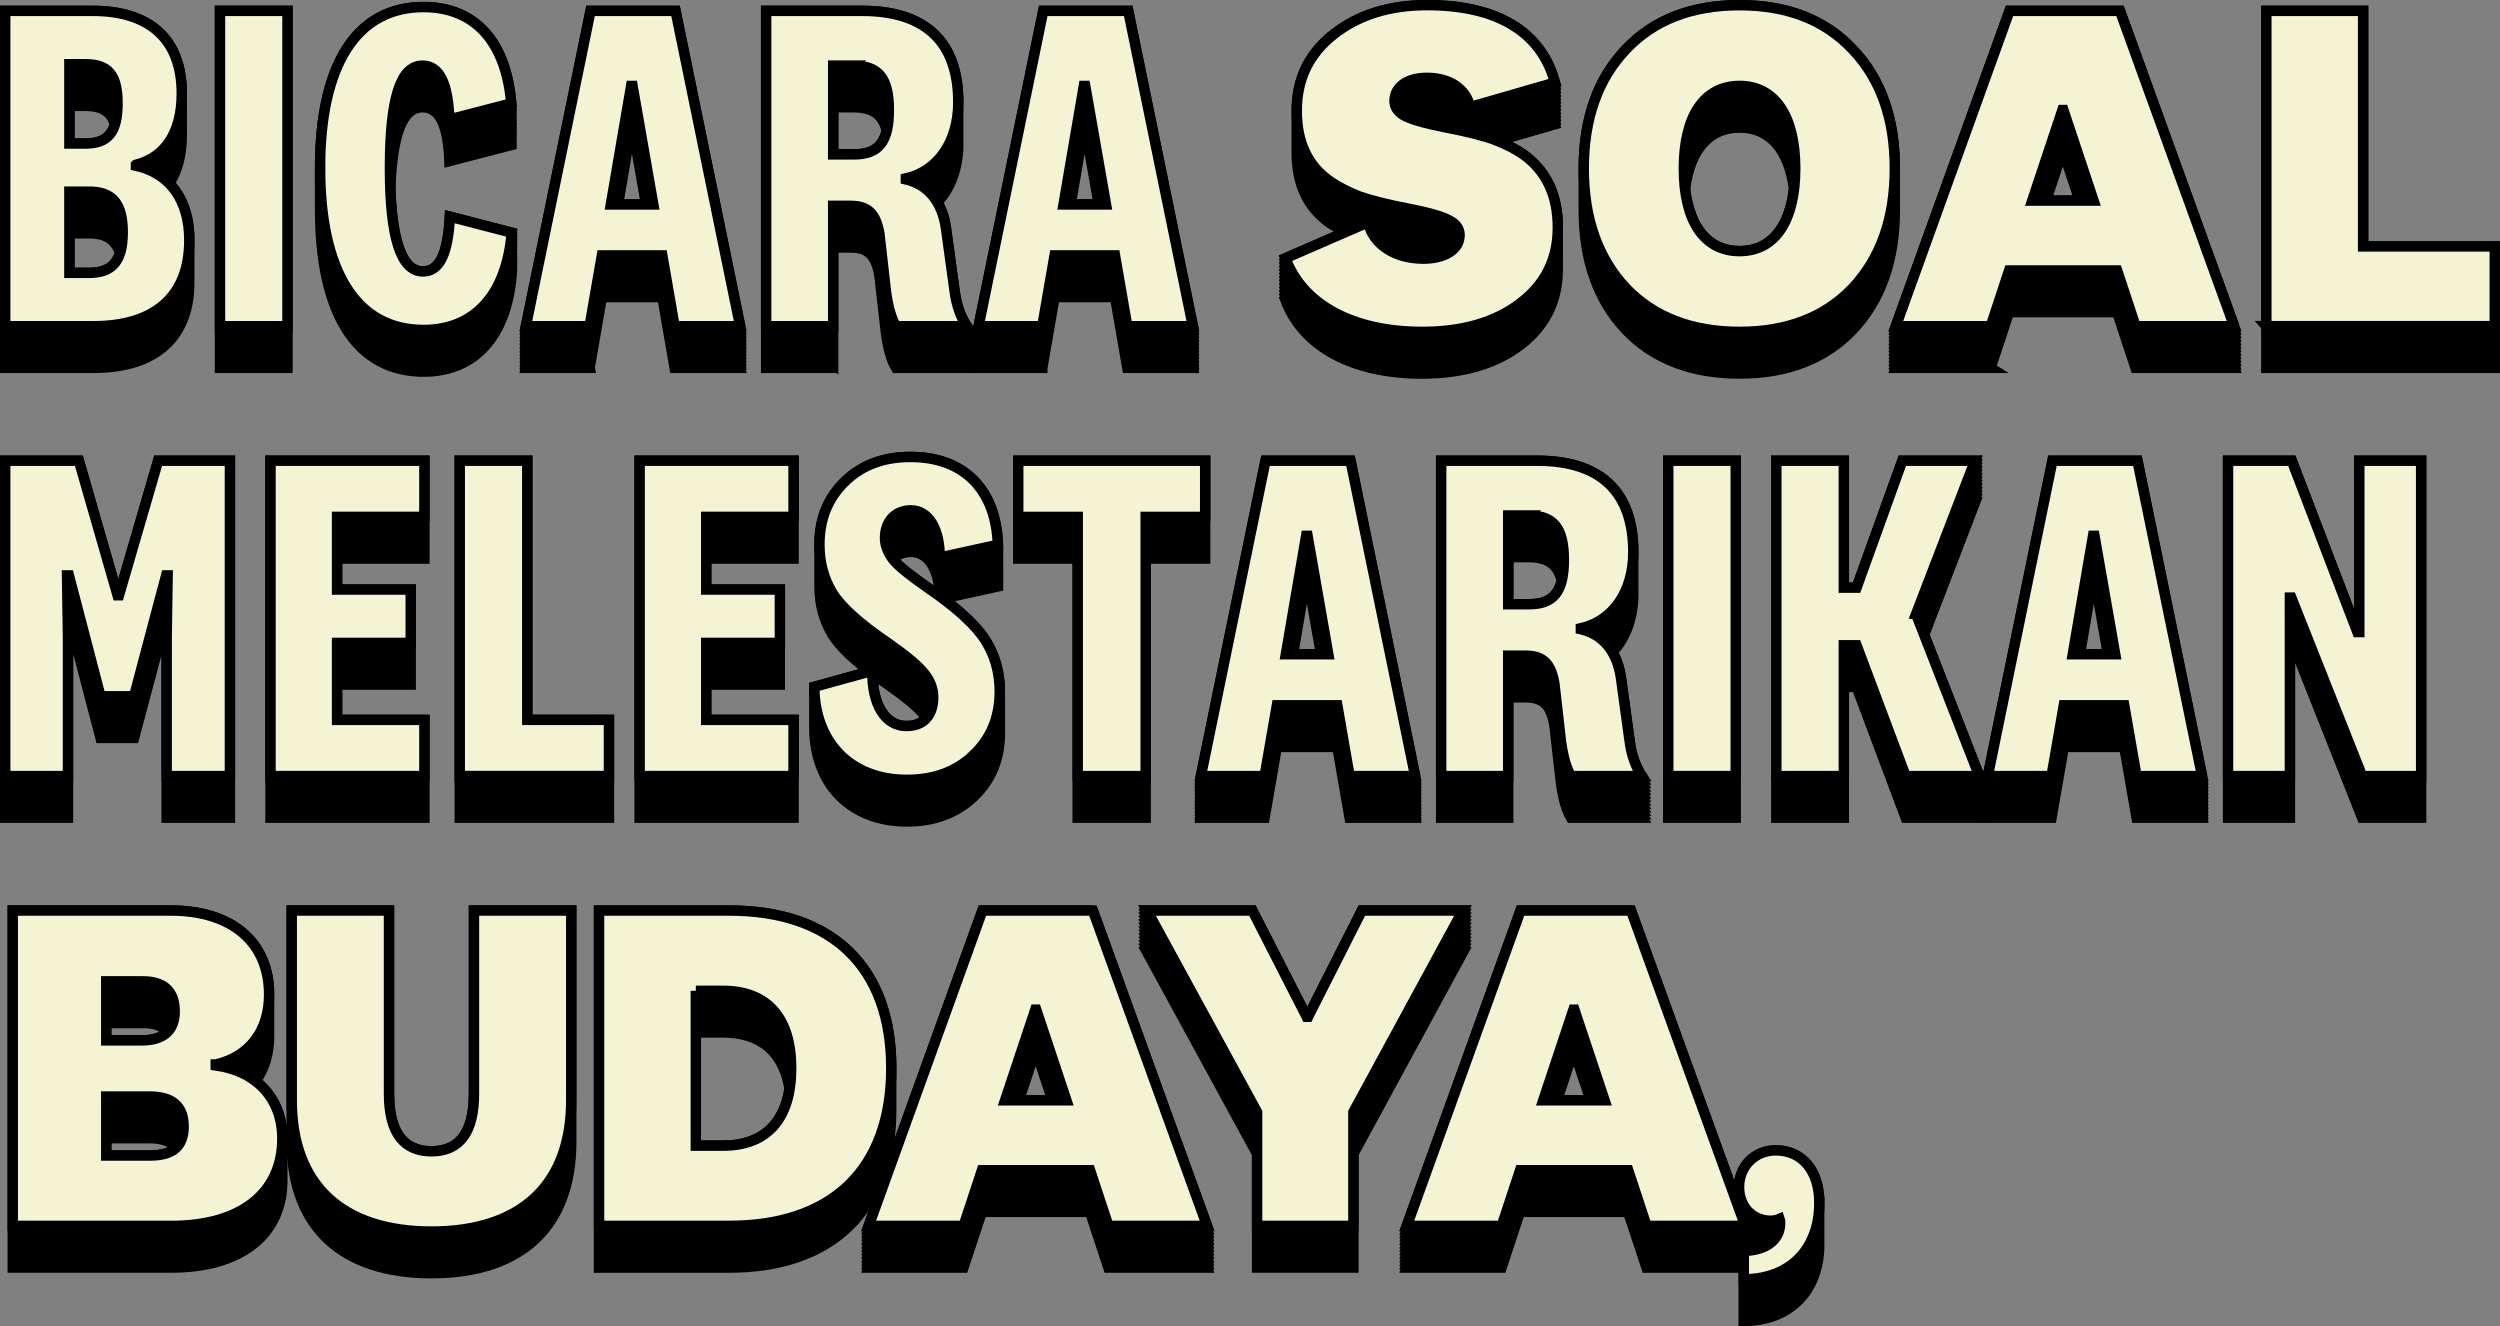 <?xml version="1.0" encoding="UTF-8"?>
<svg id="Layer_2" data-name="Layer 2" xmlns="http://www.w3.org/2000/svg" viewBox="0 0 720.25 382.05">
  <rect x="0" y="0" width="720.25" height="382.05" fill="#808080" stroke="none"/>
  <defs>
    <style>
      .cls-1, .cls-2 {
        stroke: #000;
        stroke-miterlimit: 10;
        stroke-width: 3px;
      }

      .cls-2 {
        fill: #f4f3d3;
      }
    </style>
  </defs>
  <g id="TFX_Expand" data-name="TFX Expand">
    <g>
      <g>
        <path class="cls-1" d="m54.54,81.23c0-.19-.01-.37-.02-.56,0-.15.02-.29.02-.44,0-.19-.01-.37-.02-.56,0-.15.02-.29.02-.44,0-.19-.01-.37-.02-.56,0-.15.02-.29.02-.44,0-.19-.01-.37-.02-.56,0-.15.02-.29.02-.44,0-.19-.01-.37-.02-.56,0-.15.02-.29.02-.44,0-.19-.01-.37-.02-.56,0-.15.02-.29.02-.44,0-.19-.01-.37-.02-.56,0-.15.02-.29.02-.44,0-.19-.01-.37-.02-.56,0-.15.02-.29.02-.44,0-.19-.01-.37-.02-.56,0-.15.02-.29.02-.44,0-.19-.01-.37-.02-.56,0-.15.02-.29.02-.44,0-.19-.01-.37-.02-.56,0-.15.02-.29.02-.44,0-.19-.01-.37-.02-.56,0-.15.02-.29.02-.44,0-6.98-2.04-12.55-5.8-16.37,2.38-3.53,3.63-8.23,3.63-13.93,0-.14-.01-.27-.02-.42,0-.2.02-.38.02-.58,0-.14-.01-.27-.02-.42,0-.2.02-.38.02-.58,0-.14-.01-.27-.02-.42,0-.2.02-.38.02-.58,0-.14-.01-.27-.02-.42,0-.2.02-.38.02-.58,0-.14-.01-.27-.02-.42,0-.2.02-.38.02-.58,0-.14-.01-.27-.02-.42,0-.2.02-.38.02-.58,0-.14-.01-.27-.02-.42,0-.2.02-.38.02-.58,0-.14-.01-.27-.02-.42,0-.2.02-.38.02-.58,0-.14-.01-.27-.02-.42,0-.2.02-.38.02-.58,0-.14-.01-.27-.02-.42,0-.2.02-.38.02-.58,0-.14-.01-.27-.02-.42,0-.2.02-.38.02-.58,0-.14-.01-.27-.02-.42,0-.2.02-.38.02-.58,0-15.37-8.98-23.8-25.7-23.8H1.5v102.85h25.43c17.95,0,27.61-8.84,27.61-24.75ZM24.62,30.5c4.6,0,7.31,1.57,8.5,5.35-1.2,3.87-3.9,5.5-8.5,5.5h-4.62v-10.85h4.62Zm1.09,36.72c4.72,0,7.59,1.79,8.87,5.73-1.28,3.95-4.15,5.67-8.87,5.67h-5.71v-11.39h5.71Z"/>
        <polygon class="cls-1" points="82.83 104.98 82.83 103.98 82.83 102.98 82.83 101.98 82.83 100.98 82.83 99.98 82.83 98.98 82.83 97.98 82.83 96.98 82.83 95.98 82.83 94.98 82.83 93.98 82.83 15.13 82.83 14.13 82.83 13.13 82.83 12.13 82.83 11.13 82.83 10.13 82.83 9.13 82.83 8.13 82.83 7.13 82.83 6.13 82.83 5.13 82.83 4.13 82.83 3.13 63.38 3.13 63.38 4.13 63.38 5.13 63.38 6.13 63.38 7.13 63.38 8.13 63.38 9.13 63.38 10.13 63.38 11.13 63.38 12.13 63.38 13.13 63.38 14.13 63.38 15.13 63.38 93.98 63.38 94.98 63.38 95.98 63.38 96.98 63.38 97.98 63.38 98.98 63.38 99.98 63.38 100.98 63.38 101.98 63.38 102.98 63.38 103.98 63.38 104.98 63.38 105.98 82.83 105.98 82.83 104.98"/>
        <path class="cls-1" d="m122,107.07c14.82,0,23.94-10.2,25.43-28.02l-.1-.02c.03-.32.07-.65.1-.98l-.1-.02c.03-.32.07-.65.1-.98l-.1-.02c.03-.32.07-.65.1-.98l-.1-.02c.03-.32.07-.65.1-.98l-.1-.02c.03-.32.07-.65.1-.98l-.1-.02c.03-.32.07-.65.1-.98l-.1-.02c.03-.32.07-.65.1-.98l-.1-.02c.03-.32.07-.65.1-.98l-.1-.02c.03-.32.07-.65.1-.98l-.1-.02c.03-.32.07-.65.1-.98l-.1-.02c.03-.32.07-.65.1-.98l-.1-.02c.03-.32.07-.65.1-.98l-17.82-4.62c-.54,10.74-2.99,15.78-7.75,15.78-5.72,0-8.83-7.85-9.41-23.84.58-15.86,3.57-23.46,9.28-23.46,4.9,0,7.34,5.03,7.75,15.5l17.82-4.62c-.03-.33-.06-.65-.1-.98l.1-.02c-.03-.33-.06-.65-.1-.98l.1-.02c-.03-.33-.06-.65-.1-.98l.1-.02c-.03-.33-.06-.65-.1-.98l.1-.02c-.03-.33-.06-.65-.1-.98l.1-.02c-.03-.33-.06-.65-.1-.98l.1-.02c-.03-.33-.06-.65-.1-.98l.1-.02c-.03-.33-.06-.65-.1-.98l.1-.02c-.03-.33-.06-.65-.1-.98l.1-.02c-.03-.33-.06-.65-.1-.98l.1-.02c-.03-.33-.06-.65-.1-.98l.1-.02c-.03-.33-.06-.65-.1-.98l.1-.02c-1.5-17.82-10.47-27.75-25.3-27.75-19.18,0-29.78,16.46-29.78,46.38,0,.17,0,.33,0,.5,0,.17,0,.33,0,.5s0,.33,0,.5c0,.17,0,.33,0,.5s0,.33,0,.5c0,.17,0,.33,0,.5s0,.33,0,.5c0,.17,0,.33,0,.5s0,.33,0,.5c0,.17,0,.33,0,.5s0,.33,0,.5c0,.17,0,.33,0,.5s0,.33,0,.5c0,.17,0,.33,0,.5s0,.33,0,.5c0,.17,0,.33,0,.5s0,.33,0,.5c0,.17,0,.33,0,.5s0,.33,0,.5c0,.17,0,.33,0,.5s0,.33,0,.5c0,.17,0,.33,0,.5s0,.33,0,.5c0,.17,0,.33,0,.5,0,30.06,10.61,46.65,29.78,46.65Z"/>
        <path class="cls-1" d="m169.87,105.98l3.54-20.4h17.41l3.54,20.4h18.9l-.21-1h.21l-.21-1h.21l-.21-1h.21l-.21-1h.21l-.21-1h.21l-.21-1h.21l-.21-1h.21l-.21-1h.21l-.21-1h.21l-.21-1h.21l-.21-1h.21l-.21-1h.21L194.62,3.13h-24.48l-18.63,90.85h.21l-.21,1h.21l-.21,1h.21l-.21,1h.21l-.21,1h.21l-.21,1h.21l-.21,1h.21l-.21,1h.21l-.21,1h.21l-.21,1h.21l-.21,1h.21l-.21,1h.21l-.21,1h18.36Zm12.38-69.22l3.88,22.14h-8.08l3.79-22.14h.41Z"/>
        <path class="cls-1" d="m240.04,104.98v-33.68h5.03c5.03,0,7.34,2.31,8.3,8.16l1.9,16.73c.68,4.76,1.63,7.75,2.86,9.79h20.4c-.21-.32-.41-.66-.61-1h.61c-.21-.32-.41-.66-.61-1h.61c-.21-.32-.41-.66-.61-1h.61c-.21-.32-.41-.66-.61-1h.61c-.21-.32-.41-.66-.61-1h.61c-.21-.32-.41-.66-.61-1h.61c-.21-.32-.41-.66-.61-1h.61c-.21-.32-.41-.66-.61-1h.61c-.21-.32-.41-.66-.61-1h.61c-.21-.32-.41-.66-.61-1h.61c-.21-.32-.41-.66-.61-1h.61c-.21-.32-.41-.66-.61-1h.61c-1.77-2.72-2.99-5.98-3.54-10.34l-2.45-17.82c-.41-2.94-1.25-5.46-2.49-7.55,3.79-3.97,6.02-9.81,6.02-16.77,0-.17-.02-.32-.02-.49,0-.17.02-.34.02-.51s-.02-.32-.02-.49c0-.17.02-.34.02-.51s-.02-.32-.02-.49c0-.17.02-.34.02-.51s-.02-.32-.02-.49c0-.17.02-.34.02-.51s-.02-.32-.02-.49c0-.17.02-.34.02-.51s-.02-.32-.02-.49c0-.17.02-.34.02-.51s-.02-.32-.02-.49c0-.17.02-.34.02-.51s-.02-.32-.02-.49c0-.17.02-.34.02-.51s-.02-.32-.02-.49c0-.17.02-.34.02-.51s-.02-.32-.02-.49c0-.17.02-.34.02-.51s-.02-.32-.02-.49c0-.17.02-.34.02-.51s-.02-.32-.02-.49c0-.17.02-.34.02-.51,0-17.41-9.38-26.38-27.74-26.38h-27.61v102.85h19.31v-1Zm5.85-74.07c5.37,0,8.4,1.97,9.59,6.79-1.19,4.82-4.19,6.78-9.46,6.78h-5.98v-13.57h5.85Z"/>
        <path class="cls-1" d="m300.29,105.98l3.54-20.4h17.41l3.54,20.4h18.9l-.21-1h.21l-.21-1h.21l-.21-1h.21l-.21-1h.21l-.21-1h.21l-.21-1h.21l-.21-1h.21l-.21-1h.21l-.21-1h.21l-.21-1h.21l-.21-1h.21l-.21-1h.21L325.04,3.13h-24.48l-18.63,90.85h.21l-.21,1h.21l-.21,1h.21l-.21,1h.21l-.21,1h.21l-.21,1h.21l-.21,1h.21l-.21,1h.21l-.21,1h.21l-.21,1h.21l-.21,1h.21l-.21,1h.21l-.21,1h18.36Zm12.38-69.22l3.88,22.14h-8.08l3.79-22.14h.41Z"/>
        <path class="cls-1" d="m409.76,107.61c11.56,0,20.94-2.72,28.15-8.16,7.21-5.44,10.88-12.78,10.88-21.9,0-.18,0-.35-.01-.53,0-.16.01-.31.01-.47,0-.18,0-.35-.01-.53,0-.16.01-.31.01-.47,0-.18,0-.35-.01-.53,0-.16.01-.31.01-.47,0-.18,0-.35-.01-.53,0-.16.01-.31.01-.47,0-.18,0-.35-.01-.53,0-.16.01-.31.01-.47,0-.18,0-.35-.01-.53,0-.16.01-.31.01-.47,0-.18,0-.35-.01-.53,0-.16.01-.31.01-.47,0-.18,0-.35-.01-.53,0-.16.01-.31.01-.47,0-.18,0-.35-.01-.53,0-.16.01-.31.01-.47,0-.18,0-.35-.01-.53,0-.16.01-.31.01-.47,0-.18,0-.35-.01-.53,0-.16.01-.31.01-.47,0-.18,0-.35-.01-.53,0-.16.01-.31.01-.47,0-9.25-3.26-16.18-9.79-20.94-2.18-1.54-4.74-2.83-7.65-4l16.63-4.8c-.08-.31-.2-.61-.29-.92l.29-.08c-.08-.31-.2-.61-.29-.92l.29-.08c-.08-.31-.2-.61-.29-.92l.29-.08c-.08-.31-.2-.61-.29-.92l.29-.08c-.08-.31-.2-.61-.29-.92l.29-.08c-.08-.31-.2-.61-.29-.92l.29-.08c-.08-.31-.2-.61-.29-.92l.29-.08c-.08-.31-.2-.61-.29-.92l.29-.08c-.08-.31-.2-.61-.29-.92l.29-.08c-.08-.31-.2-.61-.29-.92l.29-.08c-.08-.31-.2-.61-.29-.92l.29-.08c-.08-.31-.2-.61-.29-.92l.29-.08c-3.94-14.69-16.73-22.3-36.86-22.3-10.88,0-19.86,2.86-26.93,8.43-7.07,5.58-10.61,12.92-10.61,22.03,0,.18,0,.35.01.52,0,.16-.01.32-.01.48,0,.18,0,.35.01.52,0,.16-.01.32-.01.48,0,.18,0,.35.01.52,0,.16-.01.32-.01.48,0,.18,0,.35.01.52,0,.16-.01.32-.01.48,0,.18,0,.35.01.52,0,.16-.01.32-.01.48,0,.18,0,.35.01.52,0,.16-.01.32-.01.48,0,.18,0,.35.01.52,0,.16-.01.32-.01.48,0,.18,0,.35.01.52,0,.16-.01.32-.01.48,0,.18,0,.35.01.52,0,.16-.01.32-.01.48,0,.18,0,.35.01.52,0,.16-.01.32-.01.48,0,.18,0,.35.01.52,0,.16-.01.32-.01.48,0,.18,0,.35.01.52,0,.16-.01.32-.01.48,0,9.25,3.26,16.05,9.93,20.54,1.28.83,2.66,1.61,4.16,2.36l-17.35,7.54c.11.29.24.56.36.84l-.36.16c.11.29.24.56.36.84l-.36.16c.11.29.24.56.36.84l-.36.16c.11.29.24.56.36.84l-.36.16c.11.29.24.56.36.84l-.36.16c.11.29.24.56.36.84l-.36.16c.11.29.24.56.36.84l-.36.16c.11.29.24.56.36.84l-.36.16c.11.29.24.56.36.84l-.36.16c.11.29.24.56.36.84l-.36.16c.11.29.24.56.36.84l-.36.16c.11.29.24.56.36.84l-.36.16c5.03,13.46,19.45,21.22,39.44,21.22Zm-4.08-35.5c3.51.67,6.27,1.34,8.35,1.99-1.21.27-2.55.42-4,.42-4.94,0-9.17-1.5-12.08-4.1,2.22.55,4.78,1.11,7.73,1.68Zm10.74-35.39c-3.46-.68-6.22-1.35-8.33-2.01.92-.18,1.93-.27,3.02-.27,3.78,0,7.02,1.1,9.28,3.09-1.25-.27-2.57-.54-3.97-.81Z"/>
        <path class="cls-1" d="m468.38,94.96c8.02,8.43,19.04,12.65,32.78,12.65s24.62-4.22,32.64-12.65c8.02-8.57,12.1-19.99,12.1-34.41,0-.17,0-.33,0-.5,0-.17,0-.33,0-.5s0-.33,0-.5c0-.17,0-.33,0-.5s0-.33,0-.5c0-.17,0-.33,0-.5s0-.33,0-.5c0-.17,0-.33,0-.5s0-.33,0-.5c0-.17,0-.33,0-.5s0-.33,0-.5c0-.17,0-.33,0-.5s0-.33,0-.5c0-.17,0-.33,0-.5s0-.33,0-.5c0-.17,0-.33,0-.5s0-.33,0-.5c0-.17,0-.33,0-.5s0-.33,0-.5c0-.17,0-.33,0-.5s0-.33,0-.5c0-.17,0-.33,0-.5s0-.33,0-.5c0-.17,0-.33,0-.5,0-14.42-4.08-25.84-12.1-34.27-8.02-8.57-18.9-12.78-32.64-12.78s-24.75,4.22-32.78,12.78c-8.02,8.43-12.1,19.86-12.1,34.27,0,.17,0,.33,0,.5,0,.17,0,.33,0,.5s0,.33,0,.5c0,.17,0,.33,0,.5s0,.33,0,.5c0,.17,0,.33,0,.5s0,.33,0,.5c0,.17,0,.33,0,.5s0,.33,0,.5c0,.17,0,.33,0,.5s0,.33,0,.5c0,.17,0,.33,0,.5s0,.33,0,.5c0,.17,0,.33,0,.5s0,.33,0,.5c0,.17,0,.33,0,.5s0,.33,0,.5c0,.17,0,.33,0,.5s0,.33,0,.5c0,.17,0,.33,0,.5s0,.33,0,.5c0,.17,0,.33,0,.5s0,.33,0,.5c0,.17,0,.33,0,.5,0,14.42,4.08,25.84,12.1,34.41Zm32.78-22.61c-8.76,0-14.29-6.43-15.69-17.8,1.39-11.37,6.93-17.8,15.69-17.8s14.29,6.43,15.69,17.8c-1.39,11.37-6.93,17.8-15.69,17.8Z"/>
        <path class="cls-1" d="m573.5,105.98l5.3-16.05h31.14l5.3,16.05h28.42l-.36-1h.36l-.36-1h.36l-.36-1h.36l-.36-1h.36l-.36-1h.36l-.36-1h.36l-.36-1h.36l-.36-1h.36l-.36-1h.36l-.36-1h.36l-.36-1h.36l-.36-1h.36L610.77,3.13h-31.82l-32.78,90.85h.36l-.36,1h.36l-.36,1h.36l-.36,1h.36l-.36,1h.36l-.36,1h.36l-.36,1h.36l-.36,1h.36l-.36,1h.36l-.36,1h.36l-.36,1h.36l-.36,1h.36l-.36,1h27.34Zm20.94-62.29l4.7,14.11h-9.68l4.7-14.11h.27Z"/>
        <polygon class="cls-1" points="19.59 234.58 19.59 233.58 19.59 232.58 19.59 231.58 19.59 230.58 19.59 229.58 19.59 228.58 19.59 227.58 19.59 226.58 19.59 225.58 19.59 224.58 19.59 223.58 19.59 195.6 19.59 194.6 19.59 193.6 19.59 192.6 19.59 191.6 19.59 190.6 19.59 189.6 19.59 188.6 19.59 187.6 19.59 186.6 19.59 185.6 19.59 184.6 19.59 183.6 19.5 177.78 19.86 177.78 28.97 212.6 38.63 212.6 47.88 177.78 48.1 177.78 48.01 183.6 48.01 184.6 48.01 185.6 48.01 186.6 48.01 187.6 48.01 188.6 48.01 189.6 48.01 190.6 48.01 191.6 48.01 192.6 48.01 193.6 48.01 194.6 48.01 195.6 48.01 223.58 48.01 224.58 48.01 225.58 48.01 226.58 48.01 227.58 48.01 228.58 48.01 229.58 48.01 230.58 48.01 231.58 48.01 232.58 48.01 233.58 48.01 234.58 48.01 235.58 66.24 235.58 66.24 234.58 66.24 233.58 66.24 232.58 66.24 231.58 66.24 230.58 66.24 229.58 66.24 228.58 66.24 227.58 66.24 226.58 66.24 225.58 66.24 224.58 66.24 223.58 66.24 144.73 66.24 143.73 66.24 142.73 66.24 141.73 66.24 140.73 66.24 139.73 66.24 138.73 66.24 137.73 66.24 136.73 66.24 135.73 66.24 134.73 66.24 133.73 66.24 132.73 45.56 132.73 34.28 171.49 33.87 171.49 22.72 132.73 1.5 132.73 1.5 133.73 1.5 134.73 1.5 135.73 1.5 136.73 1.5 137.73 1.5 138.73 1.5 139.73 1.5 140.73 1.5 141.73 1.5 142.73 1.5 143.73 1.5 144.73 1.5 223.58 1.5 224.58 1.5 225.58 1.5 226.58 1.5 227.58 1.5 228.58 1.5 229.58 1.5 230.58 1.5 231.58 1.5 232.58 1.5 233.58 1.5 234.58 1.5 235.58 19.59 235.58 19.59 234.58"/>
        <polygon class="cls-1" points="122.27 160.92 122.27 159.92 122.27 158.92 122.27 157.92 122.27 156.92 122.27 155.92 122.27 154.92 122.27 153.92 122.27 152.92 122.27 151.92 122.27 150.92 122.27 149.92 122.27 148.92 122.27 144.73 122.27 143.73 122.27 142.73 122.27 141.73 122.27 140.73 122.27 139.73 122.27 138.73 122.27 137.73 122.27 136.73 122.27 135.73 122.27 134.73 122.27 133.73 122.27 132.73 77.93 132.73 77.93 133.73 77.93 134.73 77.93 135.73 77.93 136.73 77.93 137.73 77.93 138.73 77.93 139.73 77.93 140.73 77.93 141.73 77.93 142.73 77.93 143.73 77.93 144.73 77.93 223.58 77.93 224.58 77.93 225.58 77.93 226.58 77.93 227.58 77.93 228.58 77.93 229.58 77.93 230.58 77.93 231.58 77.93 232.58 77.93 233.58 77.93 234.58 77.93 235.58 122.27 235.58 122.27 234.58 122.27 233.58 122.27 232.58 122.27 231.58 122.27 230.58 122.27 229.58 122.27 228.58 122.27 227.58 122.27 226.58 122.27 225.58 122.27 224.58 122.27 223.58 122.27 219.4 122.27 218.4 122.27 217.4 122.27 216.4 122.27 215.4 122.27 214.4 122.27 213.4 122.27 212.4 122.27 211.4 122.27 210.4 122.27 209.4 122.27 208.4 122.27 207.4 97.11 207.4 97.11 197.23 118.32 197.23 118.32 196.23 118.32 195.23 118.32 194.23 118.32 193.23 118.32 192.23 118.32 191.23 118.32 190.23 118.32 189.23 118.32 188.23 118.32 187.23 118.32 186.23 118.32 185.23 118.32 181.86 118.32 180.86 118.32 179.86 118.32 178.86 118.32 177.86 118.32 176.86 118.32 175.86 118.32 174.86 118.32 173.86 118.32 172.86 118.32 171.86 118.32 170.86 118.32 169.86 97.11 169.86 97.11 160.92 122.27 160.92"/>
        <polygon class="cls-1" points="228.62 160.92 228.62 159.92 228.62 158.92 228.62 157.92 228.62 156.92 228.62 155.92 228.62 154.92 228.62 153.92 228.62 152.92 228.62 151.92 228.62 150.92 228.62 149.92 228.62 148.92 228.62 144.73 228.62 143.73 228.62 142.73 228.62 141.73 228.62 140.73 228.62 139.73 228.62 138.73 228.62 137.73 228.62 136.73 228.62 135.73 228.62 134.73 228.62 133.73 228.62 132.73 184.28 132.73 184.28 133.73 184.28 134.73 184.28 135.73 184.28 136.73 184.28 137.73 184.28 138.73 184.28 139.73 184.28 140.73 184.28 141.73 184.28 142.73 184.28 143.73 184.28 144.73 184.28 223.58 184.28 224.58 184.28 225.58 184.28 226.58 184.28 227.58 184.28 228.58 184.28 229.58 184.28 230.58 184.28 231.58 184.28 232.58 184.28 233.58 184.28 234.58 184.28 235.58 228.62 235.58 228.62 234.58 228.62 233.58 228.62 232.58 228.62 231.58 228.62 230.58 228.62 229.58 228.62 228.58 228.62 227.58 228.62 226.58 228.62 225.58 228.62 224.58 228.62 223.58 228.62 219.4 228.62 218.4 228.62 217.4 228.62 216.4 228.62 215.4 228.62 214.4 228.62 213.4 228.62 212.4 228.62 211.4 228.62 210.4 228.62 209.4 228.62 208.4 228.62 207.4 203.46 207.4 203.46 197.23 224.67 197.23 224.67 196.23 224.67 195.23 224.67 194.23 224.67 193.23 224.67 192.23 224.67 191.23 224.67 190.23 224.67 189.23 224.67 188.23 224.67 187.23 224.67 186.23 224.67 185.23 224.67 181.86 224.67 180.86 224.67 179.86 224.67 178.86 224.67 177.86 224.67 176.86 224.67 175.86 224.67 174.86 224.67 173.86 224.67 172.86 224.67 171.86 224.67 170.86 224.67 169.86 203.46 169.86 203.46 160.92 228.62 160.92"/>
        <path class="cls-1" d="m256.76,319.25c0-.17,0-.33,0-.5s0-.33,0-.5c0-.17,0-.33,0-.5s0-.33,0-.5c0-.17,0-.33,0-.5s0-.33,0-.5c0-.17,0-.33,0-.5s0-.33,0-.5c0-.17,0-.33,0-.5s0-.33,0-.5c0-.17,0-.33,0-.5s0-.33,0-.5c0-.17,0-.33,0-.5s0-.33,0-.5c0-.17,0-.33,0-.5s0-.33,0-.5c0-.17,0-.33,0-.5s0-.33,0-.5c0-.17,0-.33,0-.5s0-.33,0-.5c0-.17,0-.33,0-.5s0-.33,0-.5c0-.17,0-.33,0-.5,0-29.24-17.14-45.42-46.65-45.42h-37.54v102.85h37.54c29.51,0,46.65-16.46,46.65-45.42,0-.17,0-.33,0-.5Zm-48.41-21.8c10.78,0,17.39,5.55,19.12,16.28-1.72,10.68-8.34,16.33-19.12,16.33h-7.89v-32.61h7.89Z"/>
        <polygon class="cls-1" points="420.92 274.33 421.47 273.33 420.92 273.33 421.47 272.33 420.92 272.33 421.47 271.33 420.92 271.33 421.47 270.33 420.92 270.33 421.47 269.33 420.92 269.33 421.47 268.33 420.92 268.33 421.47 267.33 420.92 267.33 421.47 266.33 420.92 266.33 421.47 265.33 420.92 265.33 421.47 264.33 420.92 264.33 421.47 263.33 420.92 263.33 421.47 262.33 392.36 262.33 376.86 292.93 376.45 292.93 360.81 262.33 330.48 262.33 331.03 263.33 330.48 263.33 331.03 264.33 330.48 264.33 331.03 265.33 330.48 265.33 331.03 266.33 330.48 266.33 331.03 267.33 330.48 267.33 331.03 268.33 330.48 268.33 331.03 269.33 330.48 269.33 331.03 270.33 330.48 270.33 331.03 271.33 330.48 271.33 331.03 272.33 330.48 272.33 331.03 273.33 330.48 273.33 331.03 274.33 330.48 274.33 362.17 332.41 362.17 353.18 362.17 354.18 362.17 355.18 362.17 356.18 362.17 357.18 362.17 358.18 362.17 359.18 362.17 360.18 362.17 361.18 362.17 362.18 362.17 363.18 362.17 364.18 362.17 365.18 389.92 365.18 389.92 364.18 389.92 363.18 389.92 362.18 389.92 361.18 389.92 360.18 389.92 359.18 389.92 358.18 389.92 357.18 389.92 356.18 389.92 355.18 389.92 354.18 389.92 353.18 389.92 332.41 421.47 274.33 420.92 274.33"/>
        <polygon class="cls-1" points="680.81 71 680.81 15.13 680.81 14.13 680.81 13.13 680.81 12.13 680.81 11.13 680.81 10.13 680.81 9.13 680.81 8.13 680.81 7.13 680.81 6.13 680.81 5.13 680.81 4.13 680.81 3.13 652.93 3.13 652.93 4.13 652.93 5.13 652.93 6.13 652.93 7.13 652.93 8.13 652.93 9.13 652.93 10.13 652.93 11.13 652.93 12.13 652.93 13.13 652.93 14.13 652.93 15.13 652.93 93.98 652.93 94.98 652.93 95.98 652.93 96.98 652.93 97.98 652.93 98.98 652.93 99.98 652.93 100.98 652.93 101.98 652.93 102.98 652.93 103.98 652.93 104.98 652.93 105.98 718.75 105.98 718.75 104.98 718.75 103.98 718.75 102.98 718.75 101.98 718.75 100.98 718.75 99.98 718.75 98.98 718.75 97.98 718.75 96.98 718.75 95.98 718.75 94.98 718.75 93.98 718.75 83 718.75 82 718.75 81 718.75 80 718.75 79 718.75 78 718.75 77 718.75 76 718.75 75 718.75 74 718.75 73 718.75 72 718.75 71 680.81 71"/>
        <polygon class="cls-1" points="151.91 143.73 151.91 142.73 151.91 141.73 151.91 140.73 151.91 139.73 151.91 138.73 151.91 137.73 151.91 136.73 151.91 135.73 151.91 134.73 151.91 133.73 151.91 132.73 132.46 132.73 132.46 133.73 132.46 134.73 132.46 135.73 132.46 136.73 132.46 137.73 132.46 138.73 132.46 139.73 132.46 140.73 132.46 141.73 132.46 142.73 132.46 143.73 132.46 144.73 132.46 223.58 132.46 224.58 132.46 225.58 132.46 226.58 132.46 227.58 132.46 228.58 132.46 229.58 132.46 230.58 132.46 231.58 132.46 232.58 132.46 233.58 132.46 234.58 132.46 235.58 175.44 235.58 175.44 234.58 175.44 233.58 175.44 232.58 175.44 231.58 175.44 230.58 175.44 229.58 175.44 228.58 175.44 227.58 175.44 226.58 175.44 225.58 175.44 224.58 175.44 223.58 175.44 219.4 175.44 218.4 175.44 217.4 175.44 216.4 175.44 215.4 175.44 214.4 175.44 213.4 175.44 212.4 175.44 211.4 175.44 210.4 175.44 209.4 175.44 208.4 175.44 207.4 151.91 207.4 151.91 144.73 151.91 143.73"/>
        <path class="cls-1" d="m243.44,138.72c-4.9,4.76-7.34,10.74-7.34,18.22,0,.14.01.27.01.41,0,.2-.01.39-.01.59,0,.14.01.27.01.41,0,.2-.01.39-.01.59,0,.14.01.27.01.41,0,.2-.01.39-.01.59,0,.14.01.27.01.41,0,.2-.01.39-.01.59,0,.14.01.27.01.41,0,.2-.01.39-.01.59,0,.14.01.27.01.41,0,.2-.01.39-.01.59,0,.14.01.27.01.41,0,.2-.01.39-.01.59,0,.14.01.27.01.41,0,.2-.01.39-.01.59,0,.14.01.27.01.41,0,.2-.01.39-.01.59,0,.14.01.27.01.41,0,.2-.01.39-.01.59,0,.14.01.27.01.41,0,.2-.01.39-.01.59,0,.14.01.27.01.41,0,.2-.01.39-.01.59,0,5.17,1.22,9.79,3.81,14.01,1.97,3.11,5.53,6.62,10.66,10.52l-15.96,4.41c0,.33.02.66.03.99h-.03c0,.34.02.67.03,1h-.03c0,.34.02.67.03,1h-.03c0,.34.02.67.03,1h-.03c0,.34.02.67.03,1h-.03c0,.34.02.67.03,1h-.03c0,.34.02.67.03,1h-.03c0,.34.02.67.03,1h-.03c0,.34.02.67.03,1h-.03c0,.34.02.67.03,1h-.03c0,.34.02.67.03,1h-.03c0,.34.02.67.03,1h-.03c.14,16.33,10.74,26.8,26.66,26.8,7.75,0,14.14-2.31,19.18-7.07,5.03-4.76,7.62-10.88,7.62-18.36,0-.14-.01-.27-.01-.41,0-.2.01-.39.01-.59,0-.14-.01-.27-.01-.41,0-.2.01-.39.01-.59,0-.14-.01-.27-.01-.41,0-.2.01-.39.01-.59,0-.14-.01-.27-.01-.41,0-.2.01-.39.01-.59,0-.14-.01-.27-.01-.41,0-.2.01-.39.01-.59,0-.14-.01-.27-.01-.41,0-.2.01-.39.01-.59,0-.14-.01-.27-.01-.41,0-.2.01-.39.01-.59,0-.14-.01-.27-.01-.41,0-.2.01-.39.01-.59,0-.14-.01-.27-.01-.41,0-.2.01-.39.01-.59,0-.14-.01-.27-.01-.41,0-.2.01-.39.01-.59,0-.14-.01-.27-.01-.41,0-.2.01-.39.01-.59,0-.14-.01-.27-.01-.41,0-.2.01-.39.01-.59,0-5.44-1.36-10.34-4.08-14.69-2.24-3.58-6.32-7.62-12.32-12.13l15.86-3.48c-.01-.34-.05-.65-.07-.98l.07-.02c-.01-.34-.05-.65-.07-.98l.07-.02c-.01-.34-.05-.65-.07-.98l.07-.02c-.01-.34-.05-.65-.07-.98l.07-.02c-.01-.34-.05-.65-.07-.98l.07-.02c-.01-.34-.05-.65-.07-.98l.07-.02c-.01-.34-.05-.65-.07-.98l.07-.02c-.01-.34-.05-.65-.07-.98l.07-.02c-.01-.34-.05-.65-.07-.98l.07-.02c-.01-.34-.05-.65-.07-.98l.07-.02c-.01-.34-.05-.65-.07-.98l.07-.02c-.01-.34-.05-.65-.07-.98l.07-.02c-.54-15.91-9.79-25.3-25.16-25.3-7.75,0-14.01,2.31-18.9,7.07Zm12.38,58.51c5.44,3.81,8.98,6.8,10.61,8.98.18.22.35.45.51.68-1.33,1.48-3.3,2.28-5.81,2.28-5.95,0-9.7-5.92-9.78-15.11,1.39,1.03,2.88,2.09,4.48,3.18Zm11.7-27.78c-5.3-3.67-8.7-6.39-10.2-8.3-.03-.04-.06-.08-.09-.13,1.3-1.29,3.1-2.02,5.26-2.02,4.86,0,8.06,4.95,8.28,12.75-1.03-.76-2.11-1.53-3.24-2.31Z"/>
        <polygon class="cls-1" points="293.35 133.73 293.35 134.73 293.35 135.73 293.35 136.73 293.35 137.73 293.35 138.73 293.35 139.73 293.35 140.73 293.35 141.73 293.35 142.73 293.35 143.73 293.35 144.73 293.35 148.92 293.35 149.92 293.35 150.92 293.35 151.92 293.35 152.92 293.35 153.92 293.35 154.92 293.35 155.92 293.35 156.92 293.35 157.92 293.35 158.92 293.35 159.92 293.35 160.92 310.48 160.92 310.48 223.58 310.48 224.58 310.48 225.58 310.48 226.58 310.48 227.58 310.48 228.58 310.48 229.58 310.48 230.58 310.48 231.58 310.48 232.58 310.48 233.58 310.48 234.58 310.48 235.58 330.07 235.58 330.07 234.58 330.07 233.58 330.07 232.58 330.07 231.58 330.07 230.58 330.07 229.58 330.07 228.58 330.07 227.58 330.07 226.58 330.07 225.58 330.07 224.58 330.07 223.58 330.07 160.92 347.21 160.92 347.21 159.92 347.21 158.92 347.21 157.92 347.21 156.92 347.21 155.92 347.21 154.92 347.21 153.92 347.21 152.92 347.21 151.92 347.21 150.92 347.21 149.92 347.21 148.92 347.21 144.73 347.21 143.73 347.21 142.73 347.21 141.73 347.21 140.73 347.21 139.73 347.21 138.73 347.21 137.73 347.21 136.73 347.21 135.73 347.21 134.73 347.21 133.73 347.21 132.73 293.35 132.73 293.35 133.73"/>
        <path class="cls-1" d="m346.18,223.58l-.21,1h.21l-.21,1h.21l-.21,1h.21l-.21,1h.21l-.21,1h.21l-.21,1h.21l-.21,1h.21l-.21,1h.21l-.21,1h.21l-.21,1h.21l-.21,1h.21l-.21,1h18.36l3.54-20.4h17.41l3.54,20.4h18.9l-.21-1h.21l-.21-1h.21l-.21-1h.21l-.21-1h.21l-.21-1h.21l-.21-1h.21l-.21-1h.21l-.21-1h.21l-.21-1h.21l-.21-1h.21l-.21-1h.21l-.21-1h.21l-18.63-90.85h-24.48l-18.63,90.85h.21Zm30.53-57.22l3.88,22.14h-8.08l3.79-22.14h.41Z"/>
        <path class="cls-1" d="m469.47,213.25l-2.45-17.82c-.41-2.94-1.25-5.46-2.49-7.55,3.79-3.97,6.02-9.81,6.02-16.77,0-.17-.02-.32-.02-.49,0-.17.02-.34.02-.51s-.02-.32-.02-.49c0-.17.02-.34.02-.51s-.02-.32-.02-.49c0-.17.02-.34.02-.51s-.02-.32-.02-.49c0-.17.02-.34.02-.51s-.02-.32-.02-.49c0-.17.02-.34.02-.51s-.02-.32-.02-.49c0-.17.02-.34.02-.51s-.02-.32-.02-.49c0-.17.02-.34.02-.51s-.02-.32-.02-.49c0-.17.02-.34.02-.51s-.02-.32-.02-.49c0-.17.02-.34.02-.51s-.02-.32-.02-.49c0-.17.02-.34.02-.51s-.02-.32-.02-.49c0-.17.02-.34.02-.51s-.02-.32-.02-.49c0-.17.02-.34.02-.51,0-17.41-9.38-26.38-27.74-26.38h-27.61v102.85h19.31v-34.68h5.03c5.03,0,7.34,2.31,8.3,8.16l1.9,16.73c.68,4.76,1.63,7.75,2.86,9.79h20.4c-.21-.32-.41-.66-.61-1h.61c-.21-.32-.41-.66-.61-1h.61c-.21-.32-.41-.66-.61-1h.61c-.21-.32-.41-.66-.61-1h.61c-.21-.32-.41-.66-.61-1h.61c-.21-.32-.41-.66-.61-1h.61c-.21-.32-.41-.66-.61-1h.61c-.21-.32-.41-.66-.61-1h.61c-.21-.32-.41-.66-.61-1h.61c-.21-.32-.41-.66-.61-1h.61c-.21-.32-.41-.66-.61-1h.61c-.21-.32-.41-.66-.61-1h.61c-1.77-2.72-2.99-5.98-3.54-10.34Zm-29.1-52.74c5.37,0,8.4,1.97,9.59,6.79-1.19,4.82-4.19,6.78-9.46,6.78h-5.98v-13.57h5.85Z"/>
        <polygon class="cls-1" points="480.62 134.73 480.62 135.73 480.62 136.73 480.62 137.73 480.62 138.73 480.62 139.73 480.62 140.73 480.62 141.73 480.62 142.73 480.62 143.73 480.62 144.73 480.62 223.58 480.62 224.58 480.62 225.58 480.62 226.58 480.62 227.58 480.62 228.58 480.62 229.58 480.62 230.58 480.62 231.58 480.62 232.58 480.62 233.58 480.62 234.58 480.62 235.58 500.06 235.58 500.06 234.58 500.06 233.58 500.06 232.58 500.06 231.58 500.06 230.58 500.06 229.58 500.06 228.58 500.06 227.58 500.06 226.58 500.06 225.58 500.06 224.58 500.06 223.58 500.06 144.73 500.06 143.73 500.06 142.73 500.06 141.73 500.06 140.73 500.06 139.73 500.06 138.73 500.06 137.73 500.06 136.73 500.06 135.73 500.06 134.73 500.06 133.73 500.06 132.73 480.62 132.73 480.62 133.73 480.62 134.73"/>
        <polygon class="cls-1" points="554.34 182.89 569.02 144.73 568.63 144.73 569.02 143.73 568.63 143.73 569.02 142.73 568.63 142.73 569.02 141.73 568.63 141.73 569.02 140.73 568.63 140.73 569.02 139.73 568.63 139.73 569.02 138.73 568.63 138.73 569.02 137.73 568.63 137.73 569.02 136.73 568.63 136.73 569.02 135.73 568.63 135.73 569.02 134.73 568.63 134.73 569.02 133.73 568.63 133.73 569.02 132.73 548.07 132.73 534.88 169.32 531.21 169.32 531.21 144.73 531.21 143.73 531.21 142.73 531.21 141.73 531.21 140.73 531.21 139.73 531.21 138.73 531.21 137.73 531.21 136.73 531.21 135.73 531.21 134.73 531.21 133.73 531.21 132.73 511.76 132.73 511.76 133.73 511.76 134.73 511.76 135.73 511.76 136.73 511.76 137.73 511.76 138.73 511.76 139.73 511.76 140.73 511.76 141.73 511.76 142.73 511.76 143.73 511.76 144.73 511.76 223.58 511.76 224.58 511.76 225.58 511.76 226.58 511.76 227.58 511.76 228.58 511.76 229.58 511.76 230.58 511.76 231.58 511.76 232.58 511.76 233.58 511.76 234.58 511.76 235.58 531.21 235.58 531.21 234.58 531.21 233.58 531.21 232.58 531.21 231.58 531.21 230.58 531.21 229.58 531.21 228.58 531.21 227.58 531.21 226.58 531.21 225.58 531.21 224.58 531.21 223.58 531.21 197.91 534.88 197.91 549.02 235.58 570.24 235.58 569.85 234.58 570.24 234.58 569.85 233.58 570.24 233.58 569.85 232.58 570.24 232.58 569.85 231.58 570.24 231.58 569.85 230.58 570.24 230.58 569.85 229.58 570.24 229.58 569.85 228.58 570.24 228.58 569.85 227.58 570.24 227.58 569.85 226.58 570.24 226.58 569.85 225.58 570.24 225.58 569.85 224.58 570.24 224.58 569.85 223.58 570.24 223.58 554.34 182.89"/>
        <path class="cls-1" d="m615.8,132.73h-24.48l-18.63,90.85h.21l-.21,1h.21l-.21,1h.21l-.21,1h.21l-.21,1h.21l-.21,1h.21l-.21,1h.21l-.21,1h.21l-.21,1h.21l-.21,1h.21l-.21,1h.21l-.21,1h.21l-.21,1h18.36l3.54-20.4h17.41l3.54,20.4h18.9l-.21-1h.21l-.21-1h.21l-.21-1h.21l-.21-1h.21l-.21-1h.21l-.21-1h.21l-.21-1h.21l-.21-1h.21l-.21-1h.21l-.21-1h.21l-.21-1h.21l-.21-1h.21l-18.63-90.85Zm-12.38,33.62l3.88,22.14h-8.08l3.79-22.14h.41Z"/>
        <polygon class="cls-1" points="679.72 133.73 679.72 134.73 679.72 135.73 679.72 136.73 679.72 137.73 679.72 138.73 679.72 139.73 679.72 140.73 679.72 141.73 679.72 142.73 679.72 143.73 679.72 144.73 679.72 182.1 679.17 182.1 660.27 132.73 641.91 132.73 641.91 133.73 641.91 134.73 641.91 135.73 641.91 136.73 641.91 137.73 641.91 138.73 641.91 139.73 641.91 140.73 641.91 141.73 641.91 142.73 641.91 143.73 641.91 144.73 641.91 223.58 641.91 224.58 641.91 225.58 641.91 226.58 641.91 227.58 641.91 228.58 641.91 229.58 641.91 230.58 641.91 231.58 641.91 232.58 641.91 233.58 641.91 234.58 641.91 235.58 659.73 235.58 659.73 234.58 659.73 233.58 659.73 232.58 659.73 231.58 659.73 230.58 659.73 229.58 659.73 228.58 659.73 227.58 659.73 226.58 659.73 225.58 659.73 224.58 659.73 223.58 659.73 184.17 660.13 184.17 680.53 235.58 697.53 235.58 697.53 234.58 697.53 233.58 697.53 232.58 697.53 231.58 697.53 230.58 697.53 229.58 697.53 228.58 697.53 227.58 697.53 226.58 697.53 225.58 697.53 224.58 697.53 223.58 697.53 144.73 697.53 143.73 697.53 142.73 697.53 141.73 697.53 140.73 697.53 139.73 697.53 138.73 697.53 137.73 697.53 136.73 697.53 135.73 697.53 134.73 697.53 133.73 697.53 132.73 679.72 132.73 679.72 133.73"/>
        <path class="cls-1" d="m73.62,311.48c2.53-3.42,3.9-7.82,3.9-12.94,0-.2,0-.4-.01-.61,0-.13.01-.26.01-.39,0-.2,0-.4-.01-.61,0-.13.01-.26.01-.39,0-.2,0-.4-.01-.61,0-.13.01-.26.01-.39,0-.2,0-.4-.01-.61,0-.13.01-.26.01-.39,0-.2,0-.4-.01-.61,0-.13.01-.26.01-.39,0-.2,0-.4-.01-.61,0-.13.01-.26.01-.39,0-.2,0-.4-.01-.61,0-.13.01-.26.01-.39,0-.2,0-.4-.01-.61,0-.13.01-.26.01-.39,0-.2,0-.4-.01-.61,0-.13.01-.26.01-.39,0-.2,0-.4-.01-.61,0-.13.01-.26.01-.39,0-.2,0-.4-.01-.61,0-.13.01-.26.01-.39,0-.2,0-.4-.01-.61,0-.13.01-.26.01-.39,0-15.1-10.74-24.21-28.29-24.21H3.68v102.85h45.7c20.13,0,31.96-9.52,31.96-25.16,0-.13-.01-.25-.02-.37,0-.21.02-.42.02-.63,0-.13-.01-.25-.02-.37,0-.21.02-.42.02-.63,0-.13-.01-.25-.02-.37,0-.21.02-.42.02-.63,0-.13-.01-.25-.02-.37,0-.21.02-.42.02-.63,0-.13-.01-.25-.02-.37,0-.21.02-.42.02-.63,0-.13-.01-.25-.02-.37,0-.21.02-.42.02-.63,0-.13-.01-.25-.02-.37,0-.21.02-.42.02-.63,0-.13-.01-.25-.02-.37,0-.21.02-.42.02-.63,0-.13-.01-.25-.02-.37,0-.21.02-.42.02-.63,0-.13-.01-.25-.02-.37,0-.21.02-.42.02-.63,0-.13-.01-.25-.02-.37,0-.21.02-.42.02-.63,0-.13-.01-.25-.02-.37,0-.21.02-.42.02-.63,0-7.04-2.8-12.78-7.71-16.54Zm-32.41-16.75c3.21,0,5.59.83,7.11,2.5-1.57,1.65-4.05,2.51-7.39,2.51h-10.34v-5h10.61Zm1.9,33.18c3.51,0,6.11.91,7.74,2.64-1.6,1.6-4.16,2.36-7.74,2.36h-12.51v-5h12.51Z"/>
        <path class="cls-1" d="m136.55,263.33v51.77c0,11.02-4.08,16.59-12.24,16.59s-12.24-5.58-12.24-16.59v-52.77h-28.02v66.67c0,24.48,14.55,37.81,40.26,37.81s40.26-13.33,40.26-37.81v-66.67h-28.02v1Z"/>
        <path class="cls-1" d="m314.84,262.33h-31.82l-32.78,90.85h.36l-.36,1h.36l-.36,1h.36l-.36,1h.36l-.36,1h.36l-.36,1h.36l-.36,1h.36l-.36,1h.36l-.36,1h.36l-.36,1h.36l-.36,1h.36l-.36,1h.36l-.36,1h27.34l5.3-16.05h31.14l5.3,16.05h28.42l-.36-1h.36l-.36-1h.36l-.36-1h.36l-.36-1h.36l-.36-1h.36l-.36-1h.36l-.36-1h.36l-.36-1h.36l-.36-1h.36l-.36-1h.36l-.36-1h.36l-.36-1h.36l-32.91-90.85Zm-16.32,40.56l4.7,14.11h-9.68l4.7-14.11h.27Z"/>
        <path class="cls-1" d="m511.63,331.42c-5.98,0-10.61,4.49-10.61,10.61,0,.18.01.35.02.52,0,.16-.02.31-.02.48,0,.18.01.35.02.52,0,.16-.02.31-.02.48,0,.18.01.35.02.52,0,.16-.02.31-.02.48,0,.18.01.35.02.52,0,.16-.02.31-.02.48,0,.18.01.35.02.52,0,.16-.02.31-.02.48,0,.18.01.35.02.52,0,.16-.02.31-.02.48,0,.1.01.2.01.3l-31.16-86h-31.82l-32.78,90.85h.36l-.36,1h.36l-.36,1h.36l-.36,1h.36l-.36,1h.36l-.36,1h.36l-.36,1h.36l-.36,1h.36l-.36,1h.36l-.36,1h.36l-.36,1h.36l-.36,1h.36l-.36,1h27.34l5.3-16.05h31.14l5.3,16.05h28.01v15.37c13.19,0,21.76-8.57,21.76-22.03,0-.19-.01-.36-.02-.54,0-.15.02-.3.02-.46,0-.19-.01-.36-.02-.54,0-.15.02-.3.02-.46,0-.19-.01-.36-.02-.54,0-.15.02-.3.02-.46,0-.19-.01-.36-.02-.54,0-.15.02-.3.02-.46,0-.19-.01-.36-.02-.54,0-.15.02-.3.02-.46,0-.19-.01-.36-.02-.54,0-.15.02-.3.02-.46,0-.19-.01-.36-.02-.54,0-.15.02-.3.02-.46,0-.19-.01-.36-.02-.54,0-.15.02-.3.02-.46,0-.19-.01-.36-.02-.54,0-.15.02-.3.02-.46,0-.19-.01-.36-.02-.54,0-.15.02-.3.02-.46,0-.19-.01-.36-.02-.54,0-.15.02-.3.02-.46,0-.19-.01-.36-.02-.54,0-.15.02-.3.02-.46,0-9.11-4.9-15.1-12.51-15.1Zm-58.07-28.53l4.7,14.11h-9.68l4.7-14.11h.27Zm48.94,57.49l-.07-.2h.36l-.18-.49c.15.23.3.45.47.66-.19.01-.38.02-.58.03Z"/>
      </g>
      <g>
        <path class="cls-2" d="m39.17,47.47v.27c9.79,2.18,15.37,9.93,15.37,21.49,0,15.91-9.66,24.75-27.61,24.75H1.5V3.13h25.16c16.73,0,25.7,8.43,25.7,23.8,0,11.02-4.62,18.36-13.19,20.54Zm-19.18-28.97v22.85h4.62c6.53,0,9.25-3.26,9.25-11.56s-2.72-11.29-9.25-11.29h-4.62Zm0,36.72v23.39h5.71c6.66,0,9.66-3.4,9.66-11.7s-2.99-11.7-9.66-11.7h-5.71Z"/>
        <path class="cls-2" d="m63.38,93.98V3.13h19.45v90.85h-19.45Z"/>
        <path class="cls-2" d="m92.21,48.42c0-29.92,10.61-46.38,29.78-46.38,14.82,0,23.8,9.93,25.3,27.75l-17.82,4.62c-.41-10.47-2.86-15.5-7.75-15.5-6.39,0-9.38,9.52-9.38,29.51s3.13,29.78,9.52,29.78c4.76,0,7.21-5.03,7.75-15.78l17.82,4.62c-1.5,17.82-10.61,28.02-25.43,28.02-19.18,0-29.78-16.59-29.78-46.65Z"/>
        <path class="cls-2" d="m213.25,93.98h-18.9l-3.54-20.4h-17.41l-3.54,20.4h-18.36L170.14,3.13h24.48l18.63,90.85Zm-31.01-69.22h-.41l-5.85,34.14h12.24l-5.98-34.14Z"/>
        <path class="cls-2" d="m258.13,93.98c-1.22-2.04-2.18-5.03-2.86-9.79l-1.9-16.73c-.95-5.85-3.26-8.16-8.3-8.16h-5.03v34.68h-19.31V3.13h27.61c18.36,0,27.74,8.98,27.74,26.38,0,11.42-5.98,19.86-15.1,21.9v.27c6.39,1.5,10.47,6.39,11.56,14.14l2.45,17.82c.54,4.35,1.77,7.62,3.54,10.34h-20.4Zm-12.24-75.07h-5.85v25.57h5.98c7.07,0,10.06-3.54,10.06-12.78s-2.99-12.78-10.2-12.78Z"/>
        <path class="cls-2" d="m343.67,93.98h-18.9l-3.54-20.4h-17.41l-3.54,20.4h-18.36L300.56,3.13h24.48l18.63,90.85Zm-31.01-69.22h-.41l-5.85,34.14h12.24l-5.98-34.14Z"/>
        <path class="cls-2" d="m437.92,87.45c-7.21,5.44-16.59,8.16-28.15,8.16-19.99,0-34.41-7.75-39.44-21.22l23.8-10.34c1.5,6.39,7.75,10.47,15.91,10.47,6.12,0,10.47-2.58,10.47-6.8,0-1.77-.95-3.13-2.72-4.08-1.77-1.09-5.71-2.31-12.1-3.54-6.39-1.22-11.02-2.45-14.14-3.54-3.13-1.22-5.71-2.58-8.02-4.08-6.66-4.49-9.93-11.29-9.93-20.54s3.54-16.46,10.61-22.03c7.07-5.58,16.05-8.43,26.93-8.43,20.13,0,32.91,7.62,36.86,22.3l-24.48,7.07c-1.09-5.3-5.98-8.43-12.38-8.43-5.85,0-9.38,2.72-9.38,6.66,0,1.63.82,2.99,2.58,4.08,1.77,1.09,5.85,2.31,12.1,3.54,6.39,1.22,11.29,2.45,14.42,3.67,3.13,1.22,5.85,2.58,8.16,4.22,6.53,4.76,9.79,11.7,9.79,20.94s-3.67,16.46-10.88,21.9Z"/>
        <path class="cls-2" d="m468.38,14.28c8.02-8.57,19.04-12.78,32.78-12.78s24.62,4.22,32.64,12.78c8.02,8.43,12.1,19.86,12.1,34.27s-4.08,25.84-12.1,34.41c-8.02,8.43-18.9,12.65-32.64,12.65s-24.75-4.22-32.78-12.65c-8.02-8.57-12.1-19.99-12.1-34.41s4.08-25.84,12.1-34.27Zm32.78,10.47c-10.2,0-16.05,8.7-16.05,23.8s5.85,23.8,16.05,23.8,16.05-8.7,16.05-23.8-5.85-23.8-16.05-23.8Z"/>
        <path class="cls-2" d="m643.68,93.98h-28.42l-5.3-16.05h-31.14l-5.3,16.05h-27.34L578.94,3.13h31.82l32.91,90.85Zm-49.23-62.29h-.27l-8.7,26.11h17.68l-8.7-26.11Z"/>
        <path class="cls-2" d="m652.93,93.98V3.13h27.88v67.86h37.94v22.98h-65.83Z"/>
        <path class="cls-2" d="m48.28,165.78h-.41l-9.25,34.82h-9.66l-9.11-34.82h-.54l.27,17.82v39.98H1.5v-90.85h21.22l11.15,38.76h.41l11.29-38.76h20.67v90.85h-18.22v-39.98l.27-17.82Z"/>
        <path class="cls-2" d="m97.11,207.4h25.16v16.18h-44.34v-90.85h44.34v16.18h-25.16v20.94h21.22v15.37h-21.22v22.17Z"/>
        <path class="cls-2" d="m132.46,223.58v-90.85h19.45v74.66h23.53v16.18h-42.98Z"/>
        <path class="cls-2" d="m203.46,207.4h25.16v16.18h-44.34v-90.85h44.34v16.18h-25.16v20.94h21.22v15.37h-21.22v22.17Z"/>
        <path class="cls-2" d="m280.43,217.6c-5.03,4.76-11.42,7.07-19.18,7.07-15.91,0-26.52-10.47-26.66-26.79l16.73-4.62c-.14,9.66,3.67,15.91,9.79,15.91,4.9,0,7.75-2.99,7.75-8.3,0-2.31-.82-4.62-2.45-6.66-1.63-2.18-5.17-5.17-10.61-8.98-8.02-5.44-13.33-10.2-15.91-14.28-2.58-4.22-3.81-8.84-3.81-14.01,0-7.48,2.45-13.46,7.34-18.22,4.9-4.76,11.15-7.07,18.9-7.07,15.37,0,24.62,9.38,25.16,25.3l-16.73,3.67c0-8.3-3.26-13.6-8.3-13.6-4.49,0-7.48,3.13-7.48,8.02,0,2.04.82,4.08,2.31,6.12,1.5,1.9,4.9,4.62,10.2,8.3,8.3,5.71,13.74,10.74,16.46,15.1,2.72,4.35,4.08,9.25,4.08,14.69,0,7.48-2.58,13.6-7.62,18.36Z"/>
        <path class="cls-2" d="m330.07,148.92v74.67h-19.58v-74.67h-17.14v-16.18h53.86v16.18h-17.14Z"/>
        <path class="cls-2" d="m407.72,223.58h-18.9l-3.54-20.4h-17.41l-3.54,20.4h-18.36l18.63-90.85h24.48l18.63,90.85Zm-31.01-69.22h-.41l-5.85,34.14h12.24l-5.98-34.14Z"/>
        <path class="cls-2" d="m452.6,223.58c-1.22-2.04-2.18-5.03-2.86-9.79l-1.9-16.73c-.95-5.85-3.26-8.16-8.3-8.16h-5.03v34.68h-19.31v-90.85h27.61c18.36,0,27.74,8.98,27.74,26.38,0,11.42-5.98,19.86-15.1,21.9v.27c6.39,1.5,10.47,6.39,11.56,14.14l2.45,17.82c.54,4.35,1.77,7.62,3.54,10.34h-20.4Zm-12.24-75.07h-5.85v25.57h5.98c7.07,0,10.06-3.54,10.06-12.78s-2.99-12.78-10.2-12.78Z"/>
        <path class="cls-2" d="m480.62,223.58v-90.85h19.45v90.85h-19.45Z"/>
        <path class="cls-2" d="m552.02,176.93l18.22,46.65h-21.22l-14.14-37.67h-3.67v37.67h-19.45v-90.85h19.45v36.58h3.67l13.19-36.58h20.94l-17,44.2Z"/>
        <path class="cls-2" d="m634.43,223.58h-18.9l-3.54-20.4h-17.41l-3.54,20.4h-18.36l18.63-90.85h24.48l18.63,90.85Zm-31.01-69.22h-.41l-5.85,34.14h12.24l-5.98-34.14Z"/>
        <path class="cls-2" d="m679.17,182.1h.54v-49.37h17.82v90.85h-17l-20.4-51.41h-.41v51.41h-17.82v-90.85h18.36l18.9,49.37Z"/>
        <path class="cls-2" d="m62.16,306.67v.27c11.83,1.63,19.18,9.66,19.18,21.08,0,15.64-11.83,25.16-31.96,25.16H3.68v-90.85h45.56c17.54,0,28.29,9.11,28.29,24.21,0,10.47-5.71,17.95-15.37,20.13Zm-31.55-23.94v17h10.34c6.12,0,9.38-2.86,9.38-8.3,0-5.85-3.13-8.7-9.11-8.7h-10.61Zm0,33.18v17h12.51c6.66,0,9.79-2.58,9.79-8.43s-3.4-8.57-9.79-8.57h-12.51Z"/>
        <path class="cls-2" d="m136.55,315.1v-52.77h28.02v54.67c0,24.48-14.55,37.81-40.26,37.81s-40.26-13.33-40.26-37.81v-54.67h28.02v52.77c0,11.02,4.08,16.59,12.24,16.59s12.24-5.58,12.24-16.59Z"/>
        <path class="cls-2" d="m172.59,353.18v-90.85h37.54c29.51,0,46.65,16.18,46.65,45.42s-17.14,45.42-46.65,45.42h-37.54Zm27.88-67.73v44.61h7.89c12.65,0,19.58-7.75,19.58-22.3s-6.94-22.3-19.58-22.3h-7.89Z"/>
        <path class="cls-2" d="m347.76,353.18h-28.42l-5.3-16.05h-31.14l-5.3,16.05h-27.34l32.78-90.85h31.82l32.91,90.85Zm-49.23-62.29h-.27l-8.7,26.11h17.68l-8.7-26.11Z"/>
        <path class="cls-2" d="m360.81,262.33l15.64,30.6h.41l15.5-30.6h29.1l-31.55,58.07v32.78h-27.74v-32.78l-31.69-58.07h30.33Z"/>
        <path class="cls-2" d="m502.8,353.18h-28.42l-5.3-16.05h-31.14l-5.3,16.05h-27.34l32.78-90.85h31.82l32.91,90.85Zm-49.23-62.29h-.27l-8.7,26.11h17.68l-8.7-26.11Z"/>
        <path class="cls-2" d="m524.15,346.52c0,13.46-8.57,22.03-21.76,22.03v-8.16c6.53-.14,10.47-3.26,10.47-8.02,0-.68,0-.82-.14-1.22-.95.41-1.9.54-2.58.54-5.3,0-9.11-4.08-9.11-9.66,0-6.12,4.62-10.61,10.61-10.61,7.62,0,12.51,5.98,12.51,15.1Z"/>
      </g>
    </g>
  </g>
</svg>